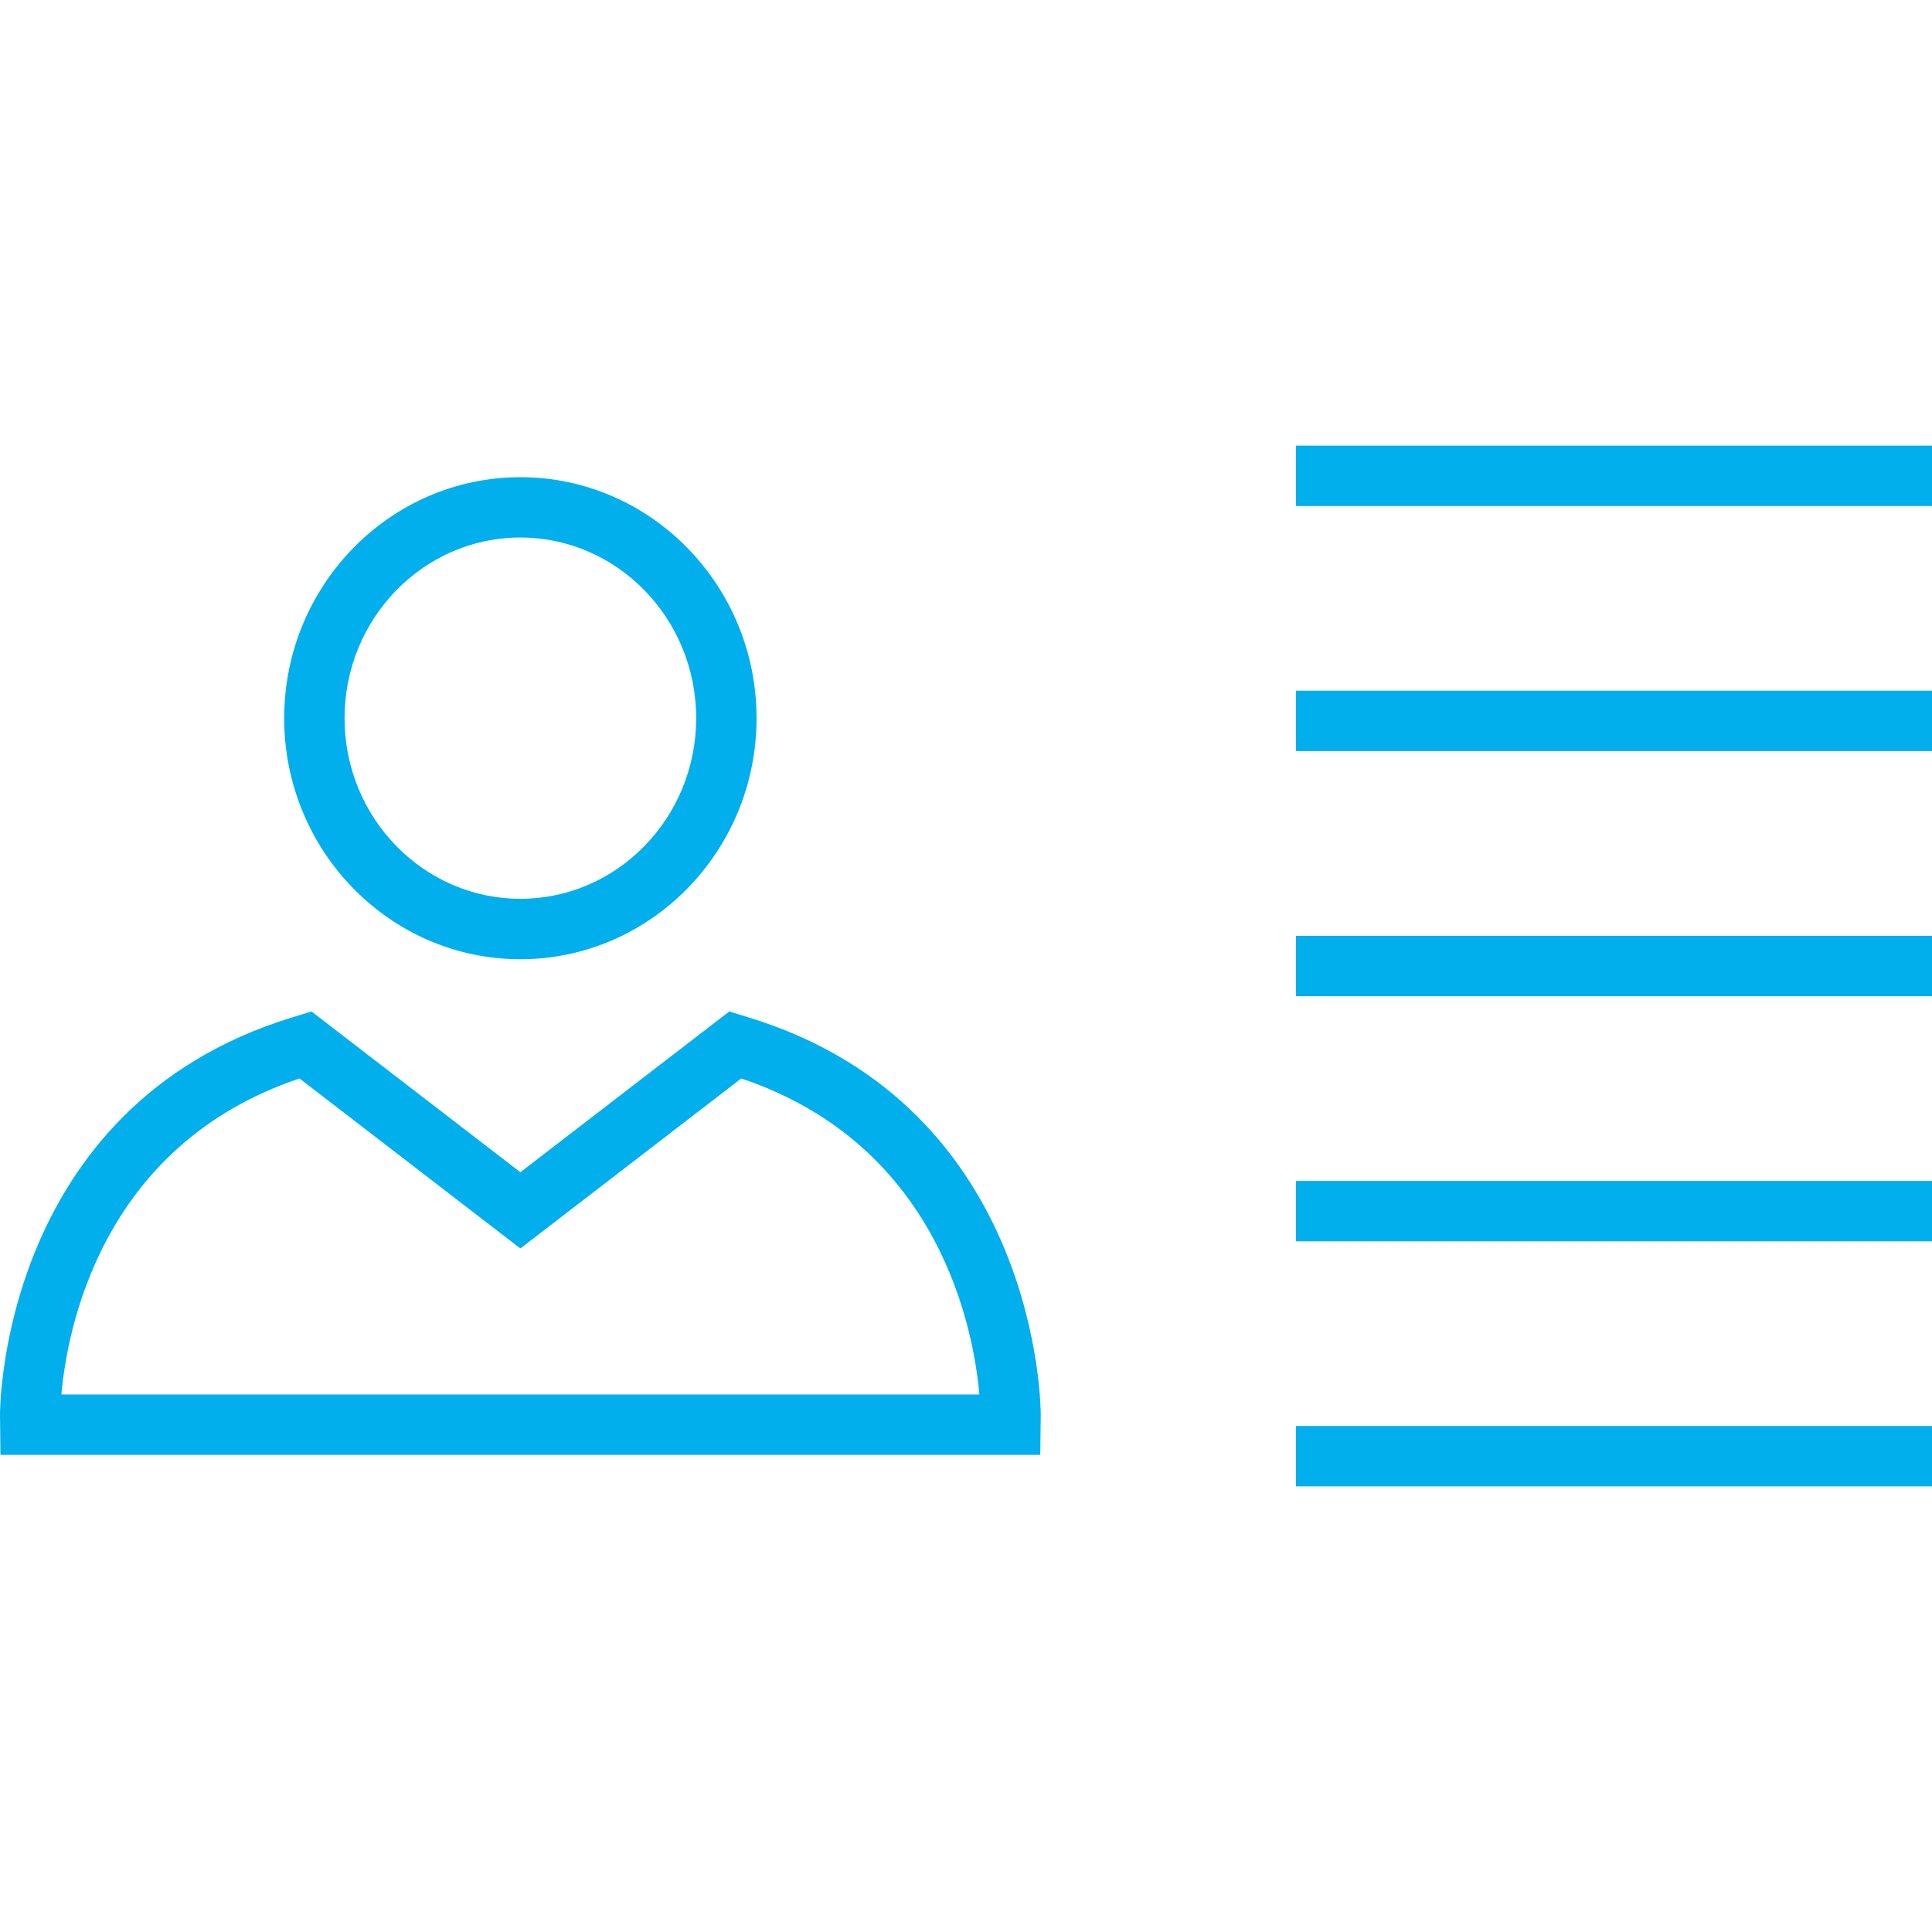 <?xml version="1.0" encoding="iso-8859-1"?>
<!-- Generator: Adobe Illustrator 19.0.0, SVG Export Plug-In . SVG Version: 6.00 Build 0)  -->
<svg xmlns="http://www.w3.org/2000/svg" xmlns:xlink="http://www.w3.org/1999/xlink" version="1.1" id="Layer_1" x="0px" y="0px" viewBox="0 0 512 512" style="enable-background:new 0 0 512 512;" xml:space="preserve" width="512px" height="512px">
<g>
	<g>
		<path d="M137.904,126.464c-34.512,0-62.592,28.656-62.592,63.872s28.08,63.872,62.592,63.872    c34.512,0,62.592-28.656,62.592-63.872S172.416,126.464,137.904,126.464z M137.904,238.192c-25.696,0-46.592-21.472-46.592-47.872    s20.896-47.872,46.592-47.872c25.696,0,46.592,21.472,46.592,47.872S163.6,238.192,137.904,238.192z" fill="#00afec"/>
	</g>
</g>
<g>
	<g>
		<path d="M198.4,269.632l-5.136-1.584l-55.36,42.608l-55.36-42.608l-5.136,1.584C-0.08,293.344,0,374.048,0,374.848l0.128,10.704    H275.68l0.128-10.704C275.808,374.048,275.888,293.344,198.4,269.632z M16.272,369.552c1.44-16.464,10.144-65.984,63.104-83.744    l48.768,37.536l9.76,7.504l9.76-7.504l48.768-37.536c53.088,17.792,61.712,67.504,63.104,83.744H16.272z" fill="#00afec"/>
	</g>
</g>
<g>
	<g>
		<rect x="343.44" y="118.096" width="168.56" height="16" fill="#00afec"/>
	</g>
</g>
<g>
	<g>
		<rect x="343.44" y="183.04" width="168.56" height="16" fill="#00afec"/>
	</g>
</g>
<g>
	<g>
		<rect x="343.44" y="248" width="168.56" height="16" fill="#00afec"/>
	</g>
</g>
<g>
	<g>
		<rect x="343.44" y="312.96" width="168.56" height="16" fill="#00afec"/>
	</g>
</g>
<g>
	<g>
		<rect x="343.44" y="377.904" width="168.56" height="16" fill="#00afec"/>
	</g>
</g>
<g>
</g>
<g>
</g>
<g>
</g>
<g>
</g>
<g>
</g>
<g>
</g>
<g>
</g>
<g>
</g>
<g>
</g>
<g>
</g>
<g>
</g>
<g>
</g>
<g>
</g>
<g>
</g>
<g>
</g>
</svg>
